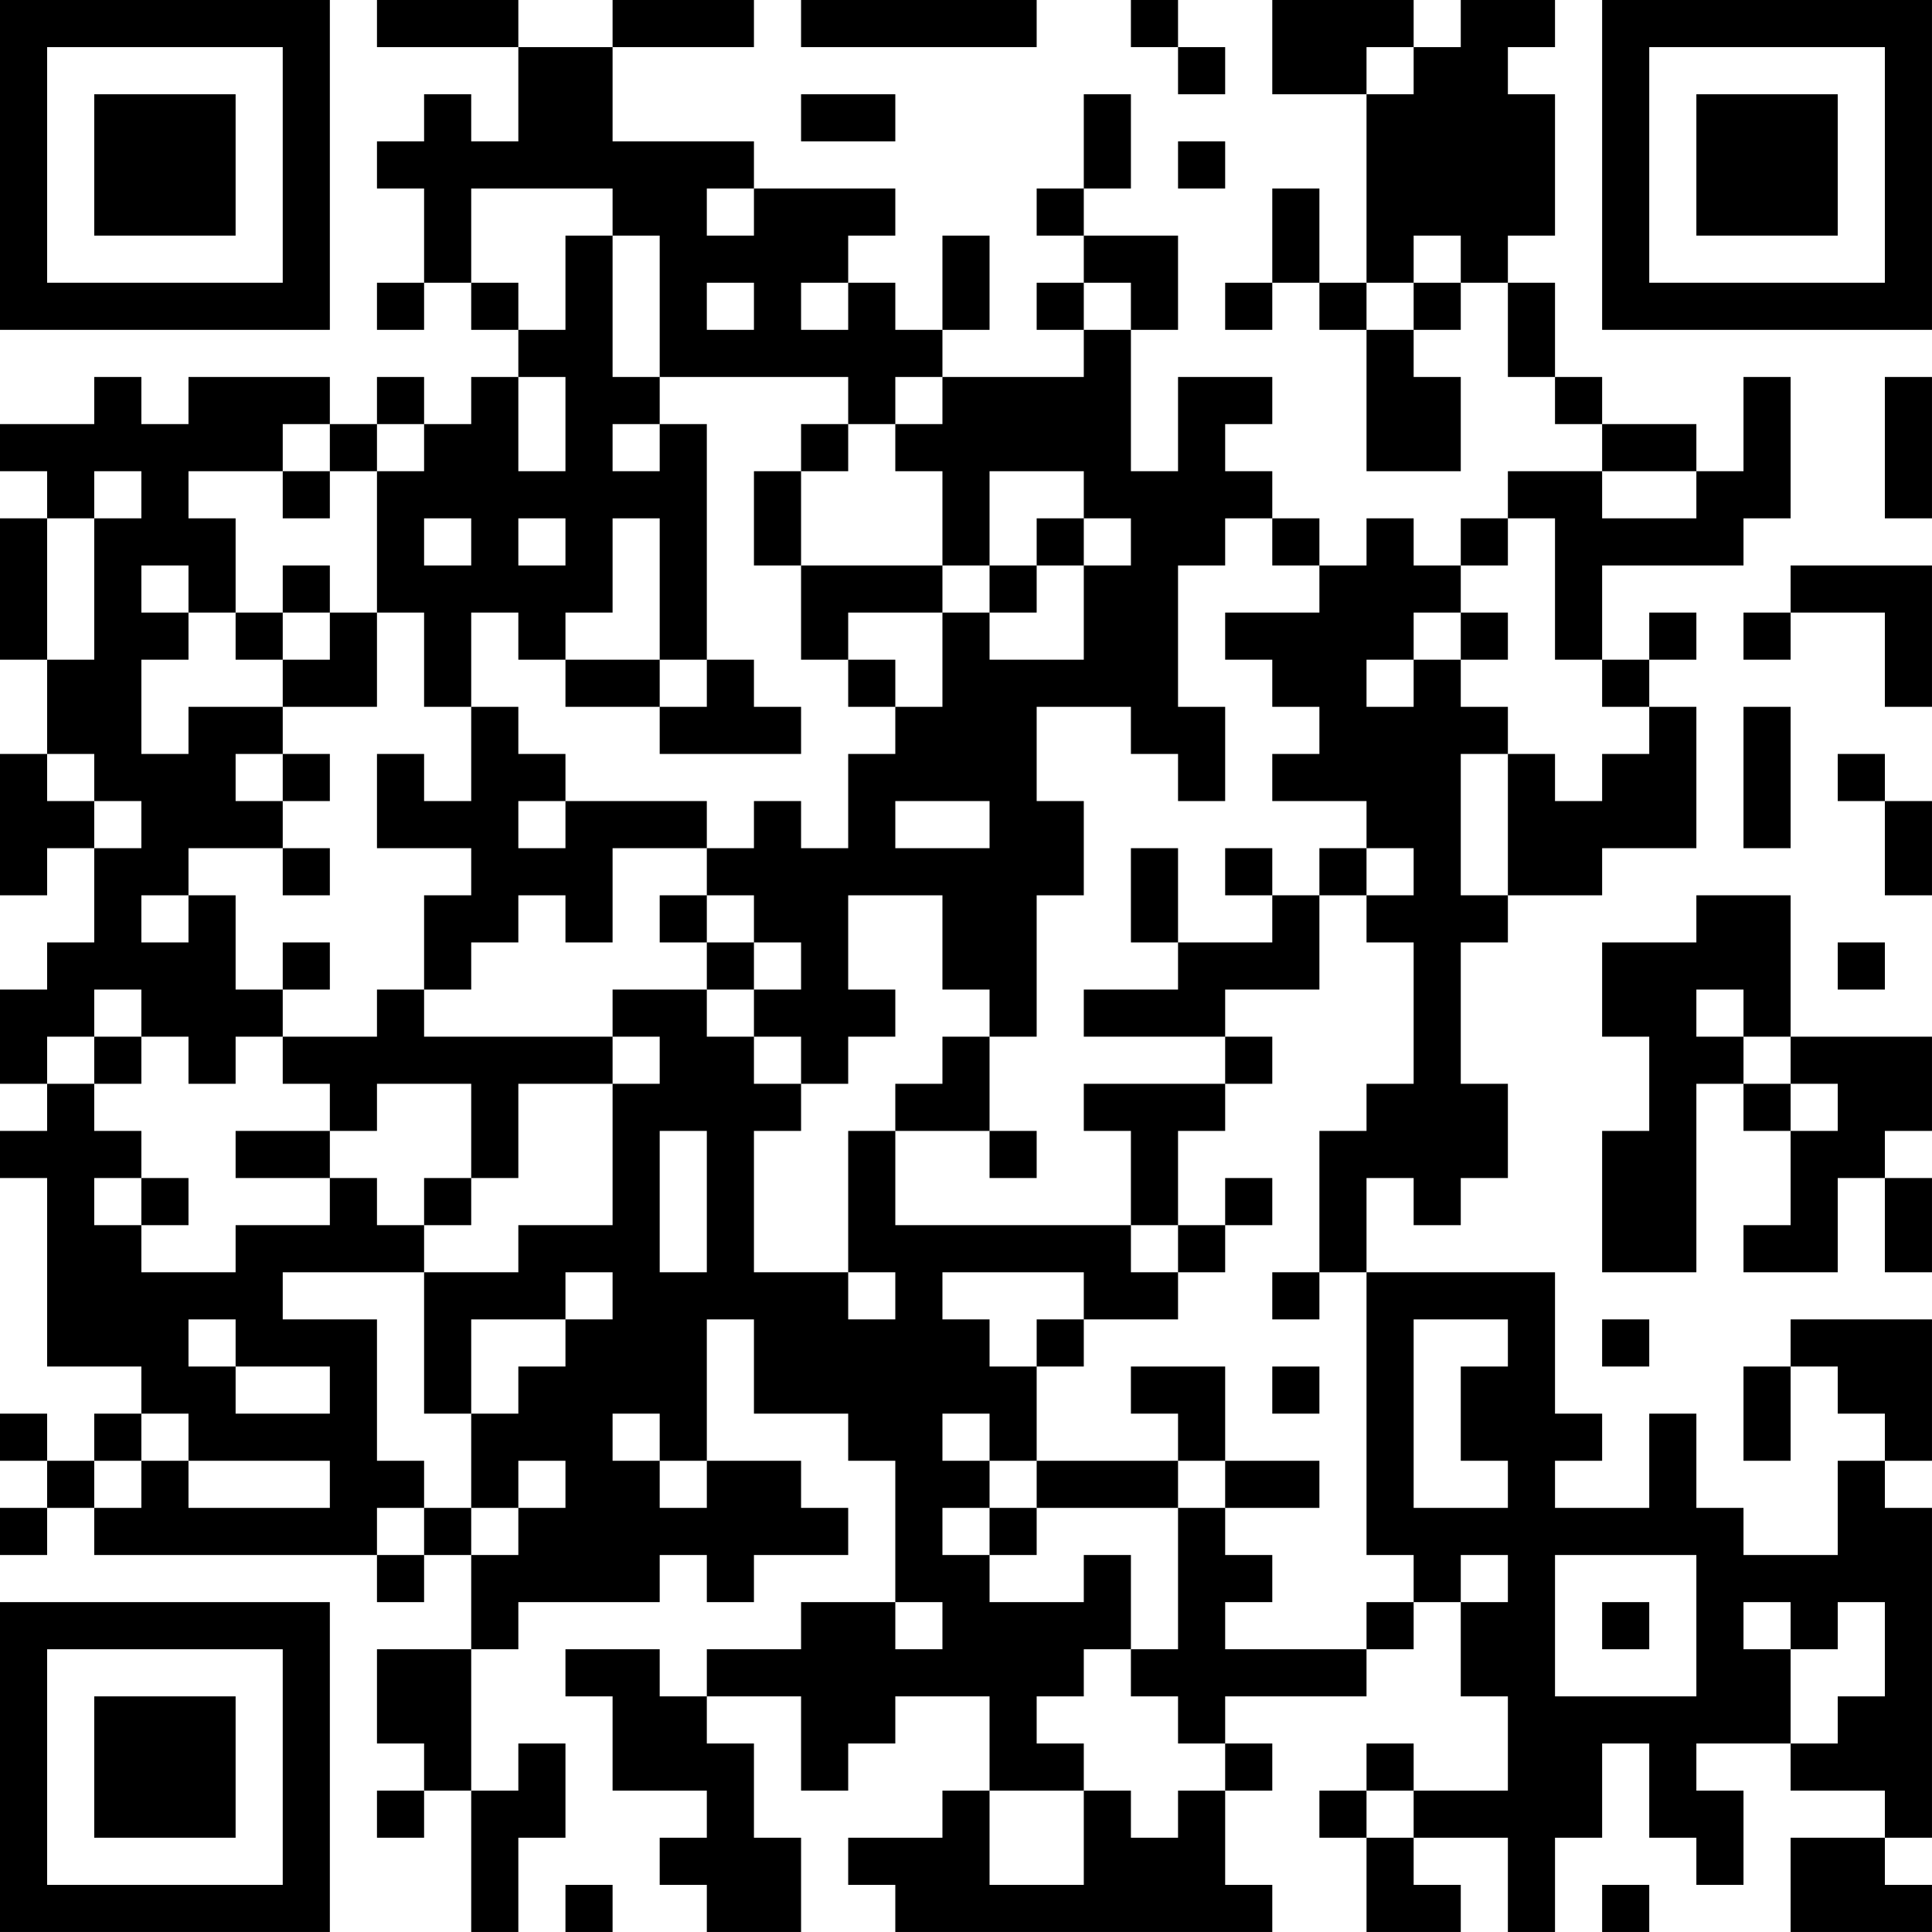 <?xml version="1.0" encoding="UTF-8"?>
<svg xmlns="http://www.w3.org/2000/svg" version="1.1" width="200" height="200" viewBox="0 0 200 200"><rect x="0" y="0" width="200" height="200" fill="#ffffff"/><g transform="scale(4.878)"><g transform="translate(0,0)"><path fill-rule="evenodd" d="M8 0L8 1L11 1L11 3L10 3L10 2L9 2L9 3L8 3L8 4L9 4L9 6L8 6L8 7L9 7L9 6L10 6L10 7L11 7L11 8L10 8L10 9L9 9L9 8L8 8L8 9L7 9L7 8L4 8L4 9L3 9L3 8L2 8L2 9L0 9L0 10L1 10L1 11L0 11L0 14L1 14L1 16L0 16L0 19L1 19L1 18L2 18L2 20L1 20L1 21L0 21L0 23L1 23L1 24L0 24L0 25L1 25L1 29L3 29L3 30L2 30L2 31L1 31L1 30L0 30L0 31L1 31L1 32L0 32L0 33L1 33L1 32L2 32L2 33L8 33L8 34L9 34L9 33L10 33L10 35L8 35L8 37L9 37L9 38L8 38L8 39L9 39L9 38L10 38L10 41L11 41L11 39L12 39L12 37L11 37L11 38L10 38L10 35L11 35L11 34L14 34L14 33L15 33L15 34L16 34L16 33L18 33L18 32L17 32L17 31L15 31L15 28L16 28L16 30L18 30L18 31L19 31L19 34L17 34L17 35L15 35L15 36L14 36L14 35L12 35L12 36L13 36L13 38L15 38L15 39L14 39L14 40L15 40L15 41L17 41L17 39L16 39L16 37L15 37L15 36L17 36L17 38L18 38L18 37L19 37L19 36L21 36L21 38L20 38L20 39L18 39L18 40L19 40L19 41L27 41L27 40L26 40L26 38L27 38L27 37L26 37L26 36L29 36L29 35L30 35L30 34L31 34L31 36L32 36L32 38L30 38L30 37L29 37L29 38L28 38L28 39L29 39L29 41L31 41L31 40L30 40L30 39L32 39L32 41L33 41L33 39L34 39L34 37L35 37L35 39L36 39L36 40L37 40L37 38L36 38L36 37L38 37L38 38L40 38L40 39L38 39L38 41L41 41L41 40L40 40L40 39L41 39L41 32L40 32L40 31L41 31L41 28L38 28L38 29L37 29L37 31L38 31L38 29L39 29L39 30L40 30L40 31L39 31L39 33L37 33L37 32L36 32L36 30L35 30L35 32L33 32L33 31L34 31L34 30L33 30L33 27L29 27L29 25L30 25L30 26L31 26L31 25L32 25L32 23L31 23L31 20L32 20L32 19L34 19L34 18L36 18L36 15L35 15L35 14L36 14L36 13L35 13L35 14L34 14L34 12L37 12L37 11L38 11L38 8L37 8L37 10L36 10L36 9L34 9L34 8L33 8L33 6L32 6L32 5L33 5L33 2L32 2L32 1L33 1L33 0L31 0L31 1L30 1L30 0L27 0L27 2L29 2L29 6L28 6L28 4L27 4L27 6L26 6L26 7L27 7L27 6L28 6L28 7L29 7L29 10L31 10L31 8L30 8L30 7L31 7L31 6L32 6L32 8L33 8L33 9L34 9L34 10L32 10L32 11L31 11L31 12L30 12L30 11L29 11L29 12L28 12L28 11L27 11L27 10L26 10L26 9L27 9L27 8L25 8L25 10L24 10L24 7L25 7L25 5L23 5L23 4L24 4L24 2L23 2L23 4L22 4L22 5L23 5L23 6L22 6L22 7L23 7L23 8L20 8L20 7L21 7L21 5L20 5L20 7L19 7L19 6L18 6L18 5L19 5L19 4L16 4L16 3L13 3L13 1L16 1L16 0L13 0L13 1L11 1L11 0ZM17 0L17 1L22 1L22 0ZM24 0L24 1L25 1L25 2L26 2L26 1L25 1L25 0ZM29 1L29 2L30 2L30 1ZM17 2L17 3L19 3L19 2ZM25 3L25 4L26 4L26 3ZM10 4L10 6L11 6L11 7L12 7L12 5L13 5L13 8L14 8L14 9L13 9L13 10L14 10L14 9L15 9L15 14L14 14L14 11L13 11L13 13L12 13L12 14L11 14L11 13L10 13L10 15L9 15L9 13L8 13L8 10L9 10L9 9L8 9L8 10L7 10L7 9L6 9L6 10L4 10L4 11L5 11L5 13L4 13L4 12L3 12L3 13L4 13L4 14L3 14L3 16L4 16L4 15L6 15L6 16L5 16L5 17L6 17L6 18L4 18L4 19L3 19L3 20L4 20L4 19L5 19L5 21L6 21L6 22L5 22L5 23L4 23L4 22L3 22L3 21L2 21L2 22L1 22L1 23L2 23L2 24L3 24L3 25L2 25L2 26L3 26L3 27L5 27L5 26L7 26L7 25L8 25L8 26L9 26L9 27L6 27L6 28L8 28L8 31L9 31L9 32L8 32L8 33L9 33L9 32L10 32L10 33L11 33L11 32L12 32L12 31L11 31L11 32L10 32L10 30L11 30L11 29L12 29L12 28L13 28L13 27L12 27L12 28L10 28L10 30L9 30L9 27L11 27L11 26L13 26L13 23L14 23L14 22L13 22L13 21L15 21L15 22L16 22L16 23L17 23L17 24L16 24L16 27L18 27L18 28L19 28L19 27L18 27L18 24L19 24L19 26L24 26L24 27L25 27L25 28L23 28L23 27L20 27L20 28L21 28L21 29L22 29L22 31L21 31L21 30L20 30L20 31L21 31L21 32L20 32L20 33L21 33L21 34L23 34L23 33L24 33L24 35L23 35L23 36L22 36L22 37L23 37L23 38L21 38L21 40L23 40L23 38L24 38L24 39L25 39L25 38L26 38L26 37L25 37L25 36L24 36L24 35L25 35L25 32L26 32L26 33L27 33L27 34L26 34L26 35L29 35L29 34L30 34L30 33L29 33L29 27L28 27L28 24L29 24L29 23L30 23L30 20L29 20L29 19L30 19L30 18L29 18L29 17L27 17L27 16L28 16L28 15L27 15L27 14L26 14L26 13L28 13L28 12L27 12L27 11L26 11L26 12L25 12L25 15L26 15L26 17L25 17L25 16L24 16L24 15L22 15L22 17L23 17L23 19L22 19L22 22L21 22L21 21L20 21L20 19L18 19L18 21L19 21L19 22L18 22L18 23L17 23L17 22L16 22L16 21L17 21L17 20L16 20L16 19L15 19L15 18L16 18L16 17L17 17L17 18L18 18L18 16L19 16L19 15L20 15L20 13L21 13L21 14L23 14L23 12L24 12L24 11L23 11L23 10L21 10L21 12L20 12L20 10L19 10L19 9L20 9L20 8L19 8L19 9L18 9L18 8L14 8L14 5L13 5L13 4ZM15 4L15 5L16 5L16 4ZM30 5L30 6L29 6L29 7L30 7L30 6L31 6L31 5ZM15 6L15 7L16 7L16 6ZM17 6L17 7L18 7L18 6ZM23 6L23 7L24 7L24 6ZM11 8L11 10L12 10L12 8ZM40 8L40 11L41 11L41 8ZM17 9L17 10L16 10L16 12L17 12L17 14L18 14L18 15L19 15L19 14L18 14L18 13L20 13L20 12L17 12L17 10L18 10L18 9ZM2 10L2 11L1 11L1 14L2 14L2 11L3 11L3 10ZM6 10L6 11L7 11L7 10ZM34 10L34 11L36 11L36 10ZM9 11L9 12L10 12L10 11ZM11 11L11 12L12 12L12 11ZM22 11L22 12L21 12L21 13L22 13L22 12L23 12L23 11ZM32 11L32 12L31 12L31 13L30 13L30 14L29 14L29 15L30 15L30 14L31 14L31 15L32 15L32 16L31 16L31 19L32 19L32 16L33 16L33 17L34 17L34 16L35 16L35 15L34 15L34 14L33 14L33 11ZM6 12L6 13L5 13L5 14L6 14L6 15L8 15L8 13L7 13L7 12ZM38 12L38 13L37 13L37 14L38 14L38 13L40 13L40 15L41 15L41 12ZM6 13L6 14L7 14L7 13ZM31 13L31 14L32 14L32 13ZM12 14L12 15L14 15L14 16L17 16L17 15L16 15L16 14L15 14L15 15L14 15L14 14ZM10 15L10 17L9 17L9 16L8 16L8 18L10 18L10 19L9 19L9 21L8 21L8 22L6 22L6 23L7 23L7 24L5 24L5 25L7 25L7 24L8 24L8 23L10 23L10 25L9 25L9 26L10 26L10 25L11 25L11 23L13 23L13 22L9 22L9 21L10 21L10 20L11 20L11 19L12 19L12 20L13 20L13 18L15 18L15 17L12 17L12 16L11 16L11 15ZM37 15L37 18L38 18L38 15ZM1 16L1 17L2 17L2 18L3 18L3 17L2 17L2 16ZM6 16L6 17L7 17L7 16ZM39 16L39 17L40 17L40 19L41 19L41 17L40 17L40 16ZM11 17L11 18L12 18L12 17ZM19 17L19 18L21 18L21 17ZM6 18L6 19L7 19L7 18ZM24 18L24 20L25 20L25 21L23 21L23 22L26 22L26 23L23 23L23 24L24 24L24 26L25 26L25 27L26 27L26 26L27 26L27 25L26 25L26 26L25 26L25 24L26 24L26 23L27 23L27 22L26 22L26 21L28 21L28 19L29 19L29 18L28 18L28 19L27 19L27 18L26 18L26 19L27 19L27 20L25 20L25 18ZM14 19L14 20L15 20L15 21L16 21L16 20L15 20L15 19ZM36 19L36 20L34 20L34 22L35 22L35 24L34 24L34 27L36 27L36 23L37 23L37 24L38 24L38 26L37 26L37 27L39 27L39 25L40 25L40 27L41 27L41 25L40 25L40 24L41 24L41 22L38 22L38 19ZM6 20L6 21L7 21L7 20ZM39 20L39 21L40 21L40 20ZM36 21L36 22L37 22L37 23L38 23L38 24L39 24L39 23L38 23L38 22L37 22L37 21ZM2 22L2 23L3 23L3 22ZM20 22L20 23L19 23L19 24L21 24L21 25L22 25L22 24L21 24L21 22ZM14 24L14 27L15 27L15 24ZM3 25L3 26L4 26L4 25ZM27 27L27 28L28 28L28 27ZM4 28L4 29L5 29L5 30L7 30L7 29L5 29L5 28ZM22 28L22 29L23 29L23 28ZM30 28L30 32L32 32L32 31L31 31L31 29L32 29L32 28ZM34 28L34 29L35 29L35 28ZM24 29L24 30L25 30L25 31L22 31L22 32L21 32L21 33L22 33L22 32L25 32L25 31L26 31L26 32L28 32L28 31L26 31L26 29ZM27 29L27 30L28 30L28 29ZM3 30L3 31L2 31L2 32L3 32L3 31L4 31L4 32L7 32L7 31L4 31L4 30ZM13 30L13 31L14 31L14 32L15 32L15 31L14 31L14 30ZM31 33L31 34L32 34L32 33ZM33 33L33 36L36 36L36 33ZM19 34L19 35L20 35L20 34ZM34 34L34 35L35 35L35 34ZM37 34L37 35L38 35L38 37L39 37L39 36L40 36L40 34L39 34L39 35L38 35L38 34ZM29 38L29 39L30 39L30 38ZM12 40L12 41L13 41L13 40ZM34 40L34 41L35 41L35 40ZM0 0L0 7L7 7L7 0ZM1 1L1 6L6 6L6 1ZM2 2L2 5L5 5L5 2ZM34 0L34 7L41 7L41 0ZM35 1L35 6L40 6L40 1ZM36 2L36 5L39 5L39 2ZM0 34L0 41L7 41L7 34ZM1 35L1 40L6 40L6 35ZM2 36L2 39L5 39L5 36Z" fill="#000000"/></g></g></svg>
